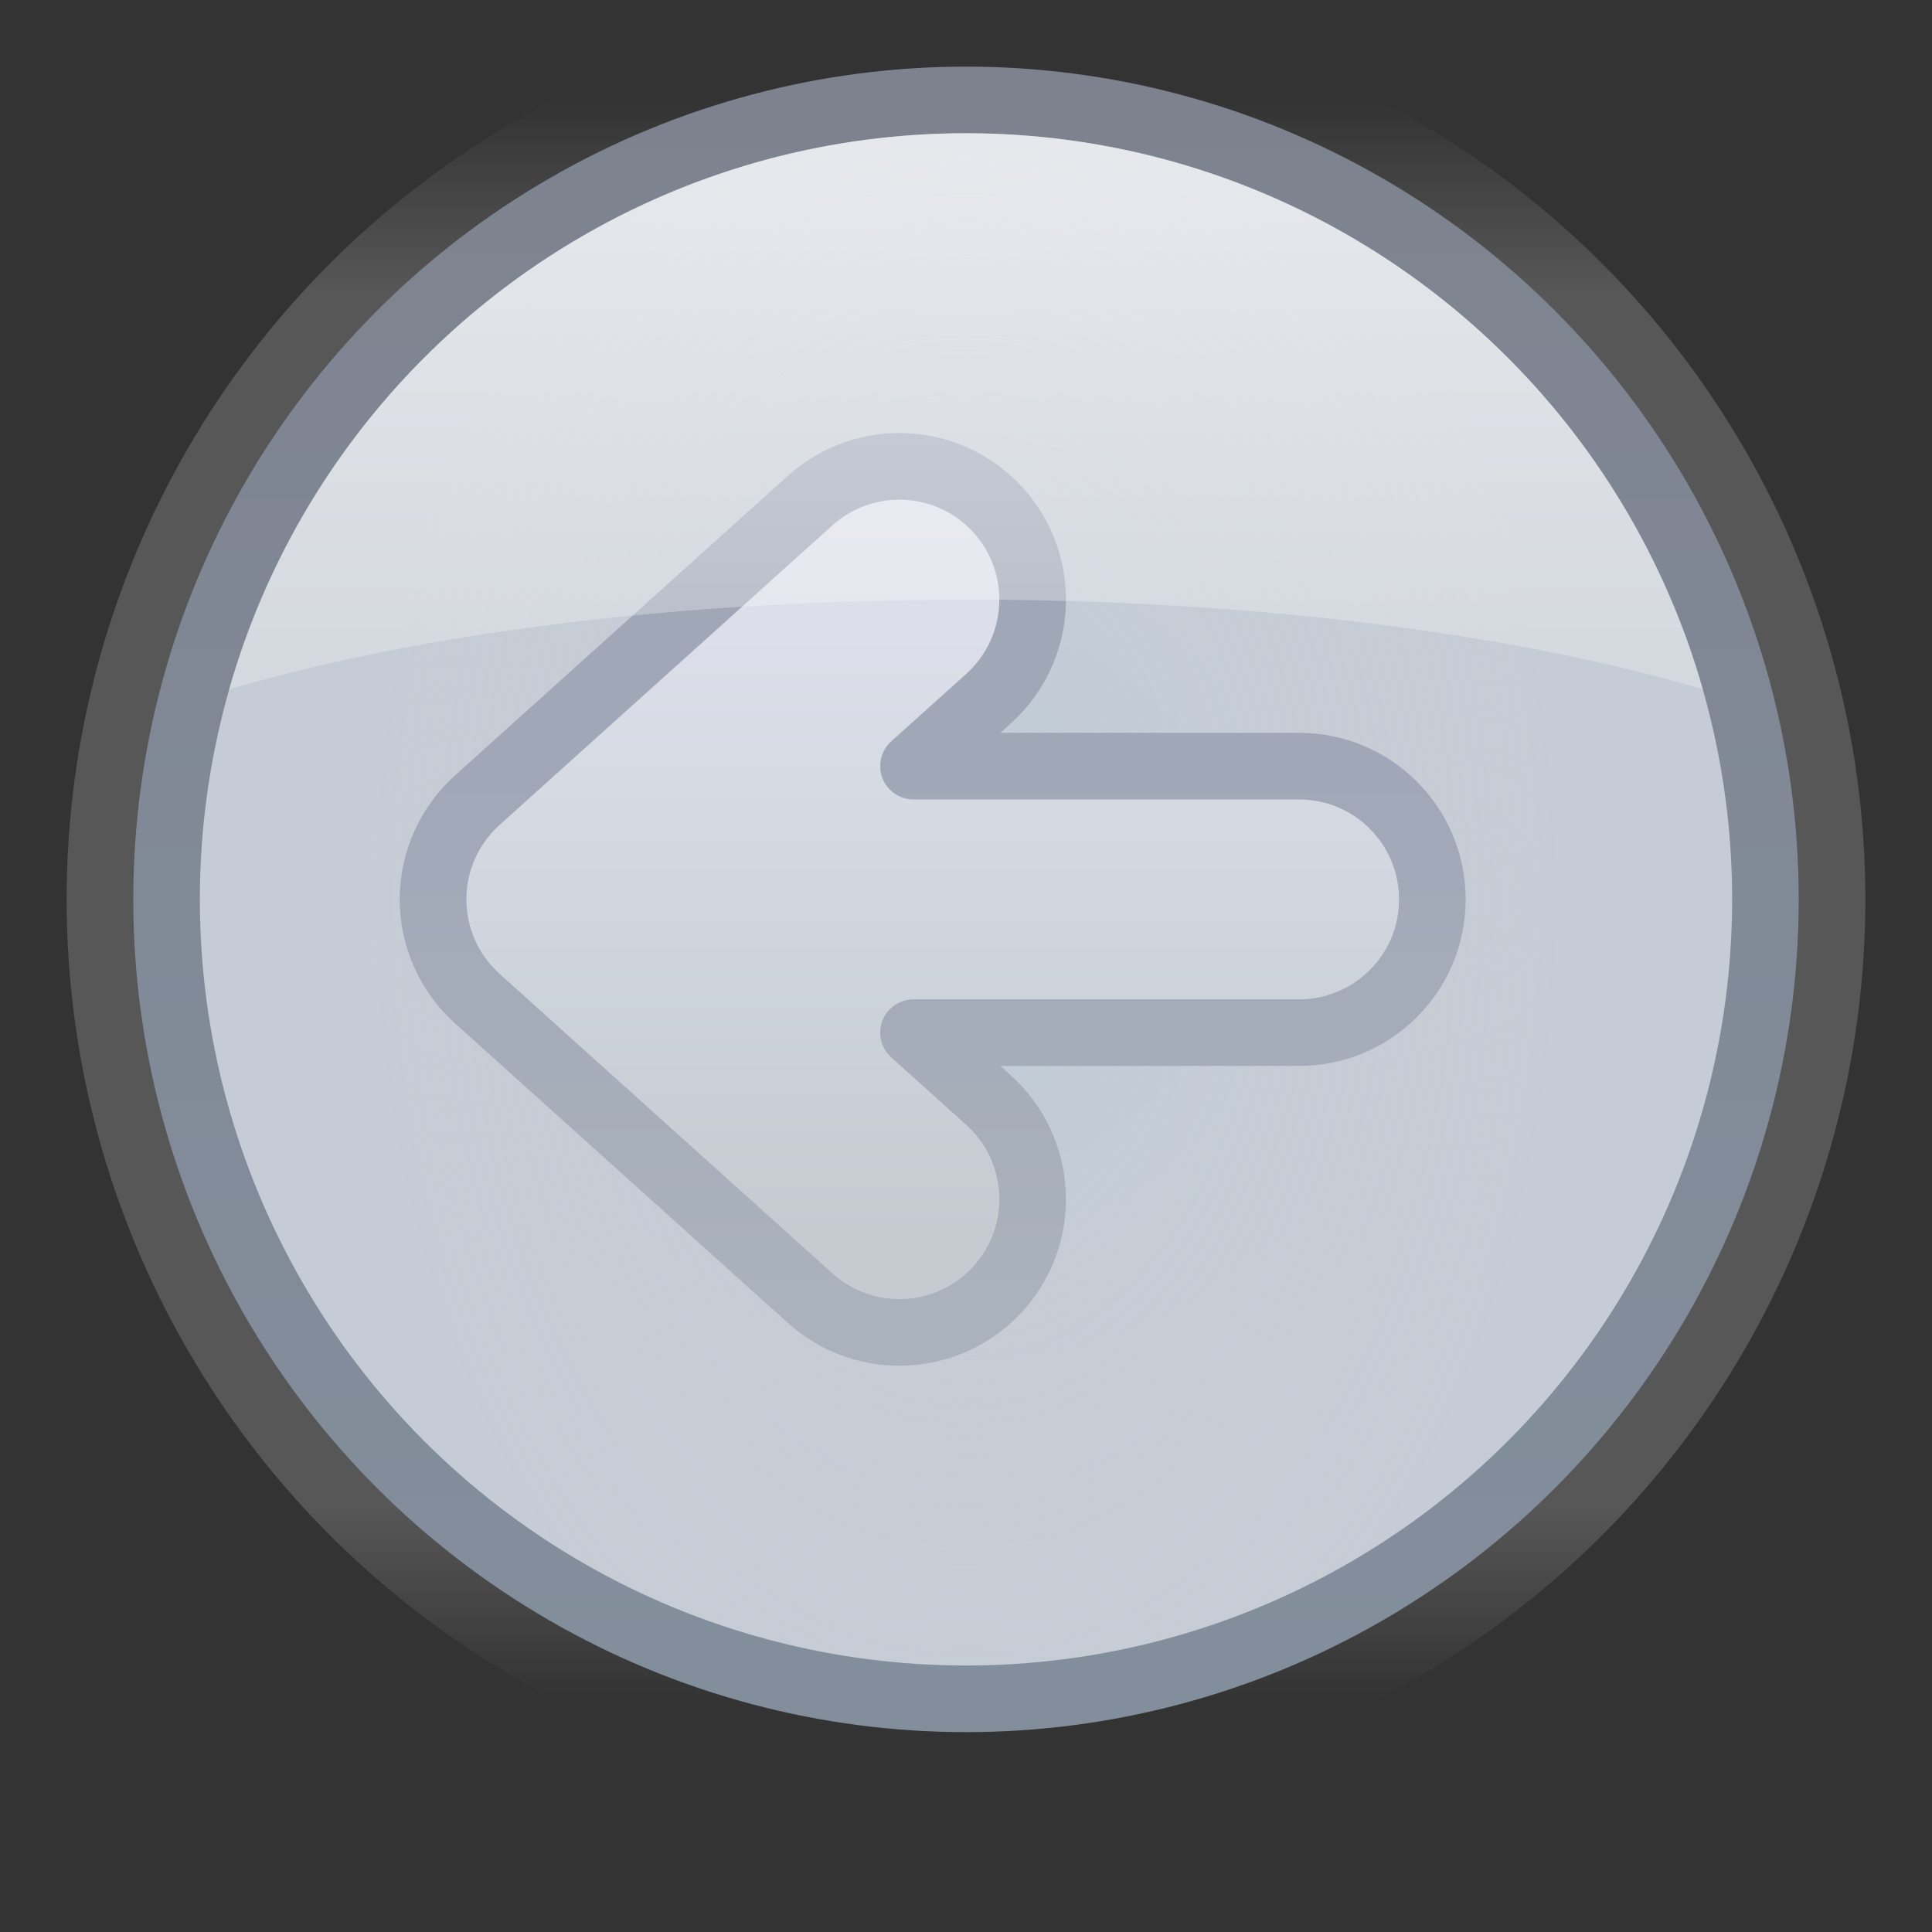 <svg width="29" height="29" viewBox="0 0 29 29" fill="none" xmlns="http://www.w3.org/2000/svg">
<rect x="0" y="0" width="29" height="29" fill="#333333" stroke="none"/>
<mask id="mask0_59_50" style="mask-type:alpha" maskUnits="userSpaceOnUse" x="0" y="0" width="29" height="29">
<rect width="29" height="29" fill="white"/>
</mask>
<g mask="url(#mask0_59_50)">
<circle cx="11.5" cy="11.5" r="12" transform="matrix(-1 0 0 1 26 2)" fill="url(#paint0_radial_59_50)"/>
<circle cx="11.5" cy="11.5" r="12" transform="matrix(-1 0 0 1 26 2)" fill="url(#paint1_radial_59_50)"/>
<circle cx="11.5" cy="11.5" r="12" transform="matrix(-1 0 0 1 26 2)" stroke="url(#paint2_linear_59_50)"/>
<path d="M12.162 7.513C12.983 6.775 14.248 6.841 14.987 7.662C15.726 8.483 15.659 9.748 14.838 10.487L13.712 11.5H19.5C20.605 11.5 21.5 12.395 21.5 13.5C21.5 14.605 20.605 15.5 19.5 15.5H13.712L14.838 16.513C15.659 17.252 15.726 18.517 14.987 19.338C14.248 20.159 12.983 20.226 12.162 19.487L7.162 14.987C6.741 14.607 6.5 14.067 6.5 13.5C6.5 12.933 6.741 12.393 7.162 12.013L12.162 7.513Z" fill="url(#paint3_linear_59_50)" stroke="url(#paint4_linear_59_50)" stroke-linecap="round" stroke-linejoin="round"/>
<circle cx="13.5" cy="13.5" r="13" transform="matrix(-1 0 0 1 28 0)" stroke="url(#paint5_linear_59_50)" stroke-opacity="0.5"/>
<path fill-rule="evenodd" clip-rule="evenodd" d="M3.437 10.348C6.25 9.516 10.167 9 14.5 9C18.833 9 22.75 9.516 25.563 10.348C24.192 5.529 19.758 2 14.5 2C9.242 2 4.808 5.529 3.437 10.348Z" fill="url(#paint6_linear_59_50)"/>
</g>
<defs>
<radialGradient id="paint0_radial_59_50" cx="0" cy="0" r="1" gradientUnits="userSpaceOnUse" gradientTransform="translate(11.5 11.5) rotate(90) scale(11)">
<stop offset="0.245" stop-color="#C1CCD6"/>
<stop offset="0.755" stop-color="#C7CED5"/>
<stop offset="1" stop-color="#CAD1D8"/>
</radialGradient>
<radialGradient id="paint1_radial_59_50" cx="0" cy="0" r="1" gradientUnits="userSpaceOnUse" gradientTransform="translate(11.5 11.5) rotate(90) scale(13.5 8.902)">
<stop stop-color="#C6CCD5" stop-opacity="0"/>
<stop offset="1" stop-color="#C6CCD5"/>
</radialGradient>
<linearGradient id="paint2_linear_59_50" x1="11.5" y1="-0.5" x2="11.5" y2="23.5" gradientUnits="userSpaceOnUse">
<stop stop-color="#7E828F"/>
<stop offset="0.5" stop-color="#818A97"/>
<stop offset="1" stop-color="#838E9C"/>
</linearGradient>
<linearGradient id="paint3_linear_59_50" x1="13.5" y1="9.5" x2="13.5" y2="18.5" gradientUnits="userSpaceOnUse">
<stop stop-color="#DCDFE9"/>
<stop offset="1" stop-color="#C4CBD1"/>
</linearGradient>
<linearGradient id="paint4_linear_59_50" x1="14" y1="11.5" x2="14" y2="19.5" gradientUnits="userSpaceOnUse">
<stop stop-color="#A0A7B7"/>
<stop offset="1" stop-color="#AAB2BC"/>
</linearGradient>
<linearGradient id="paint5_linear_59_50" x1="13.5" y1="1.5" x2="13.5" y2="25.5" gradientUnits="userSpaceOnUse">
<stop stop-color="white" stop-opacity="0"/>
<stop offset="0.12" stop-color="white" stop-opacity="0.35"/>
<stop offset="0.88" stop-color="white" stop-opacity="0.35"/>
<stop offset="1" stop-color="white" stop-opacity="0"/>
</linearGradient>
<linearGradient id="paint6_linear_59_50" x1="14.5" y1="2.5" x2="14.5" y2="10" gradientUnits="userSpaceOnUse">
<stop stop-color="white" stop-opacity="0.55"/>
<stop offset="1" stop-color="white" stop-opacity="0.25"/>
</linearGradient>
</defs>
</svg>

